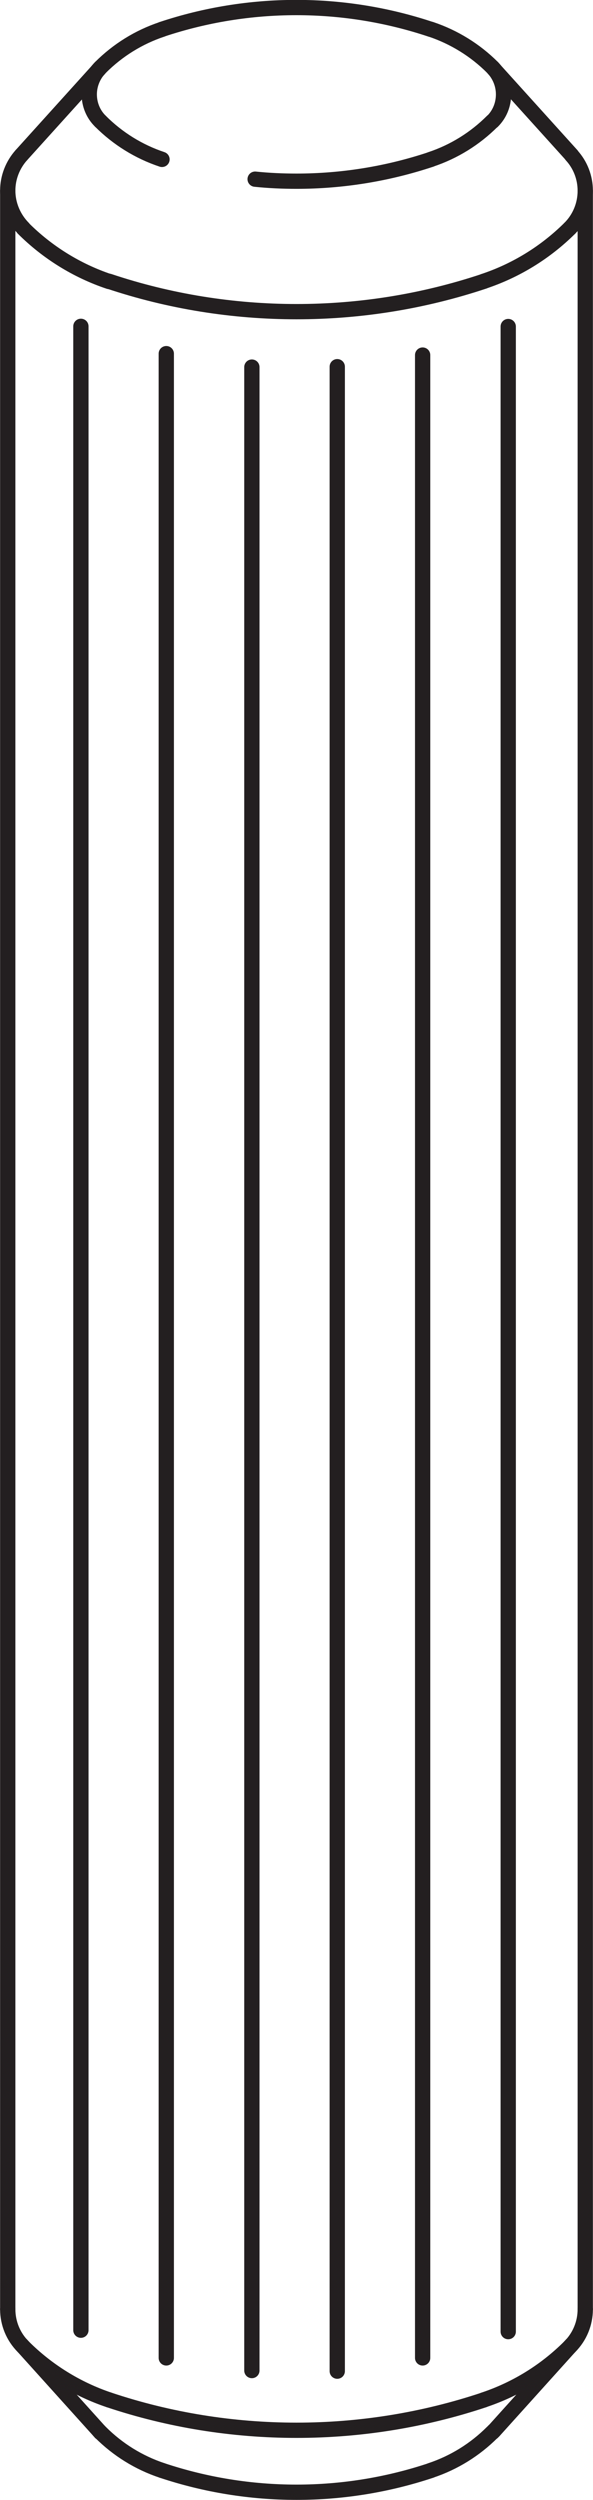 <?xml version="1.0" encoding="UTF-8"?>
<svg id="Layer_2" data-name="Layer 2" xmlns="http://www.w3.org/2000/svg" viewBox="0 0 29.1 122.65">
  <defs>
    <style>
      .cls-1 {
        fill: none;
        stroke: #231f20;
        stroke-linecap: round;
        stroke-linejoin: round;
        stroke-width: .75px;
      }
    </style>
  </defs>
  <g id="Layer_1-2" data-name="Layer 1">
    <line class="cls-1" x1="28.72" y1="9.36" x2="28.72" y2="113.29"/>
    <line class="cls-1" x1=".38" y1="9.36" x2=".38" y2="113.29"/>
    <line class="cls-1" x1="24.23" y1="3.38" x2="28.05" y2="7.61"/>
    <line class="cls-1" x1="4.87" y1="3.38" x2="1.05" y2="7.61"/>
    <g>
      <path class="cls-1" d="M27.96,11.2c.49-.49.76-1.15.76-1.84,0-.65-.24-1.27-.67-1.74"/>
      <path class="cls-1" d="M1.05,7.61c-.43.48-.67,1.1-.67,1.74,0,.69.28,1.35.76,1.84"/>
      <path class="cls-1" d="M1.14,11.2c1.18,1.18,2.63,2.08,4.21,2.61"/>
      <path class="cls-1" d="M5.35,13.8c2.96.99,6.07,1.49,9.2,1.49s6.23-.5,9.2-1.49"/>
      <path class="cls-1" d="M23.74,13.8c1.59-.53,3.03-1.42,4.22-2.6"/>
      <path class="cls-1" d="M24.17,5.95c.35-.35.54-.82.54-1.32s-.2-.97-.54-1.32"/>
      <path class="cls-1" d="M24.17,3.31c-.85-.85-1.89-1.49-3.02-1.87"/>
      <path class="cls-1" d="M21.14,1.44c-2.13-.71-4.35-1.07-6.6-1.07s-4.47.36-6.6,1.07"/>
      <path class="cls-1" d="M7.95,1.44c-1.14.38-2.17,1.02-3.02,1.87"/>
      <path class="cls-1" d="M4.93,3.31c-.35.35-.55.83-.55,1.32s.19.97.55,1.32"/>
      <path class="cls-1" d="M4.93,5.95c.85.85,1.88,1.49,3.02,1.87"/>
      <path class="cls-1" d="M21.14,7.82c1.14-.38,2.17-1.02,3.02-1.87"/>
      <path class="cls-1" d="M12.52,8.79c.67.07,1.35.1,2.03.1,2.24,0,4.47-.36,6.6-1.07"/>
      <path class="cls-1" d="M27.96,115.13c.49-.49.76-1.15.76-1.84"/>
      <path class="cls-1" d="M.38,113.29c0,.69.27,1.35.76,1.84"/>
      <path class="cls-1" d="M1.14,115.13c1.18,1.18,2.63,2.08,4.21,2.61"/>
      <path class="cls-1" d="M5.35,117.74c2.96.99,6.07,1.49,9.2,1.49s6.23-.5,9.2-1.49"/>
      <path class="cls-1" d="M23.74,117.74c1.59-.53,3.03-1.42,4.22-2.61"/>
    </g>
    <line class="cls-1" x1="28.05" y1="115.03" x2="24.23" y2="119.27"/>
    <line class="cls-1" x1="1.05" y1="115.03" x2="4.87" y2="119.27"/>
    <g>
      <path class="cls-1" d="M24.17,119.33s.04-.04.06-.07"/>
      <path class="cls-1" d="M4.87,119.27s.04.04.06.07"/>
      <path class="cls-1" d="M4.93,119.33c.85.85,1.88,1.49,3.02,1.87"/>
      <path class="cls-1" d="M7.95,121.2c2.13.71,4.35,1.07,6.6,1.07s4.47-.36,6.6-1.07"/>
      <path class="cls-1" d="M21.14,121.2c1.14-.38,2.17-1.02,3.02-1.87"/>
    </g>
    <line class="cls-1" x1="3.97" y1="16.01" x2="3.97" y2="114.32"/>
    <line class="cls-1" x1="8.16" y1="17.35" x2="8.16" y2="115.68"/>
    <line class="cls-1" x1="12.36" y1="18.01" x2="12.36" y2="116.3"/>
    <line class="cls-1" x1="16.55" y1="17.99" x2="16.55" y2="116.33"/>
    <line class="cls-1" x1="20.74" y1="17.42" x2="20.74" y2="115.68"/>
    <line class="cls-1" x1="24.94" y1="16.02" x2="24.94" y2="114.39"/>
  </g>
</svg>